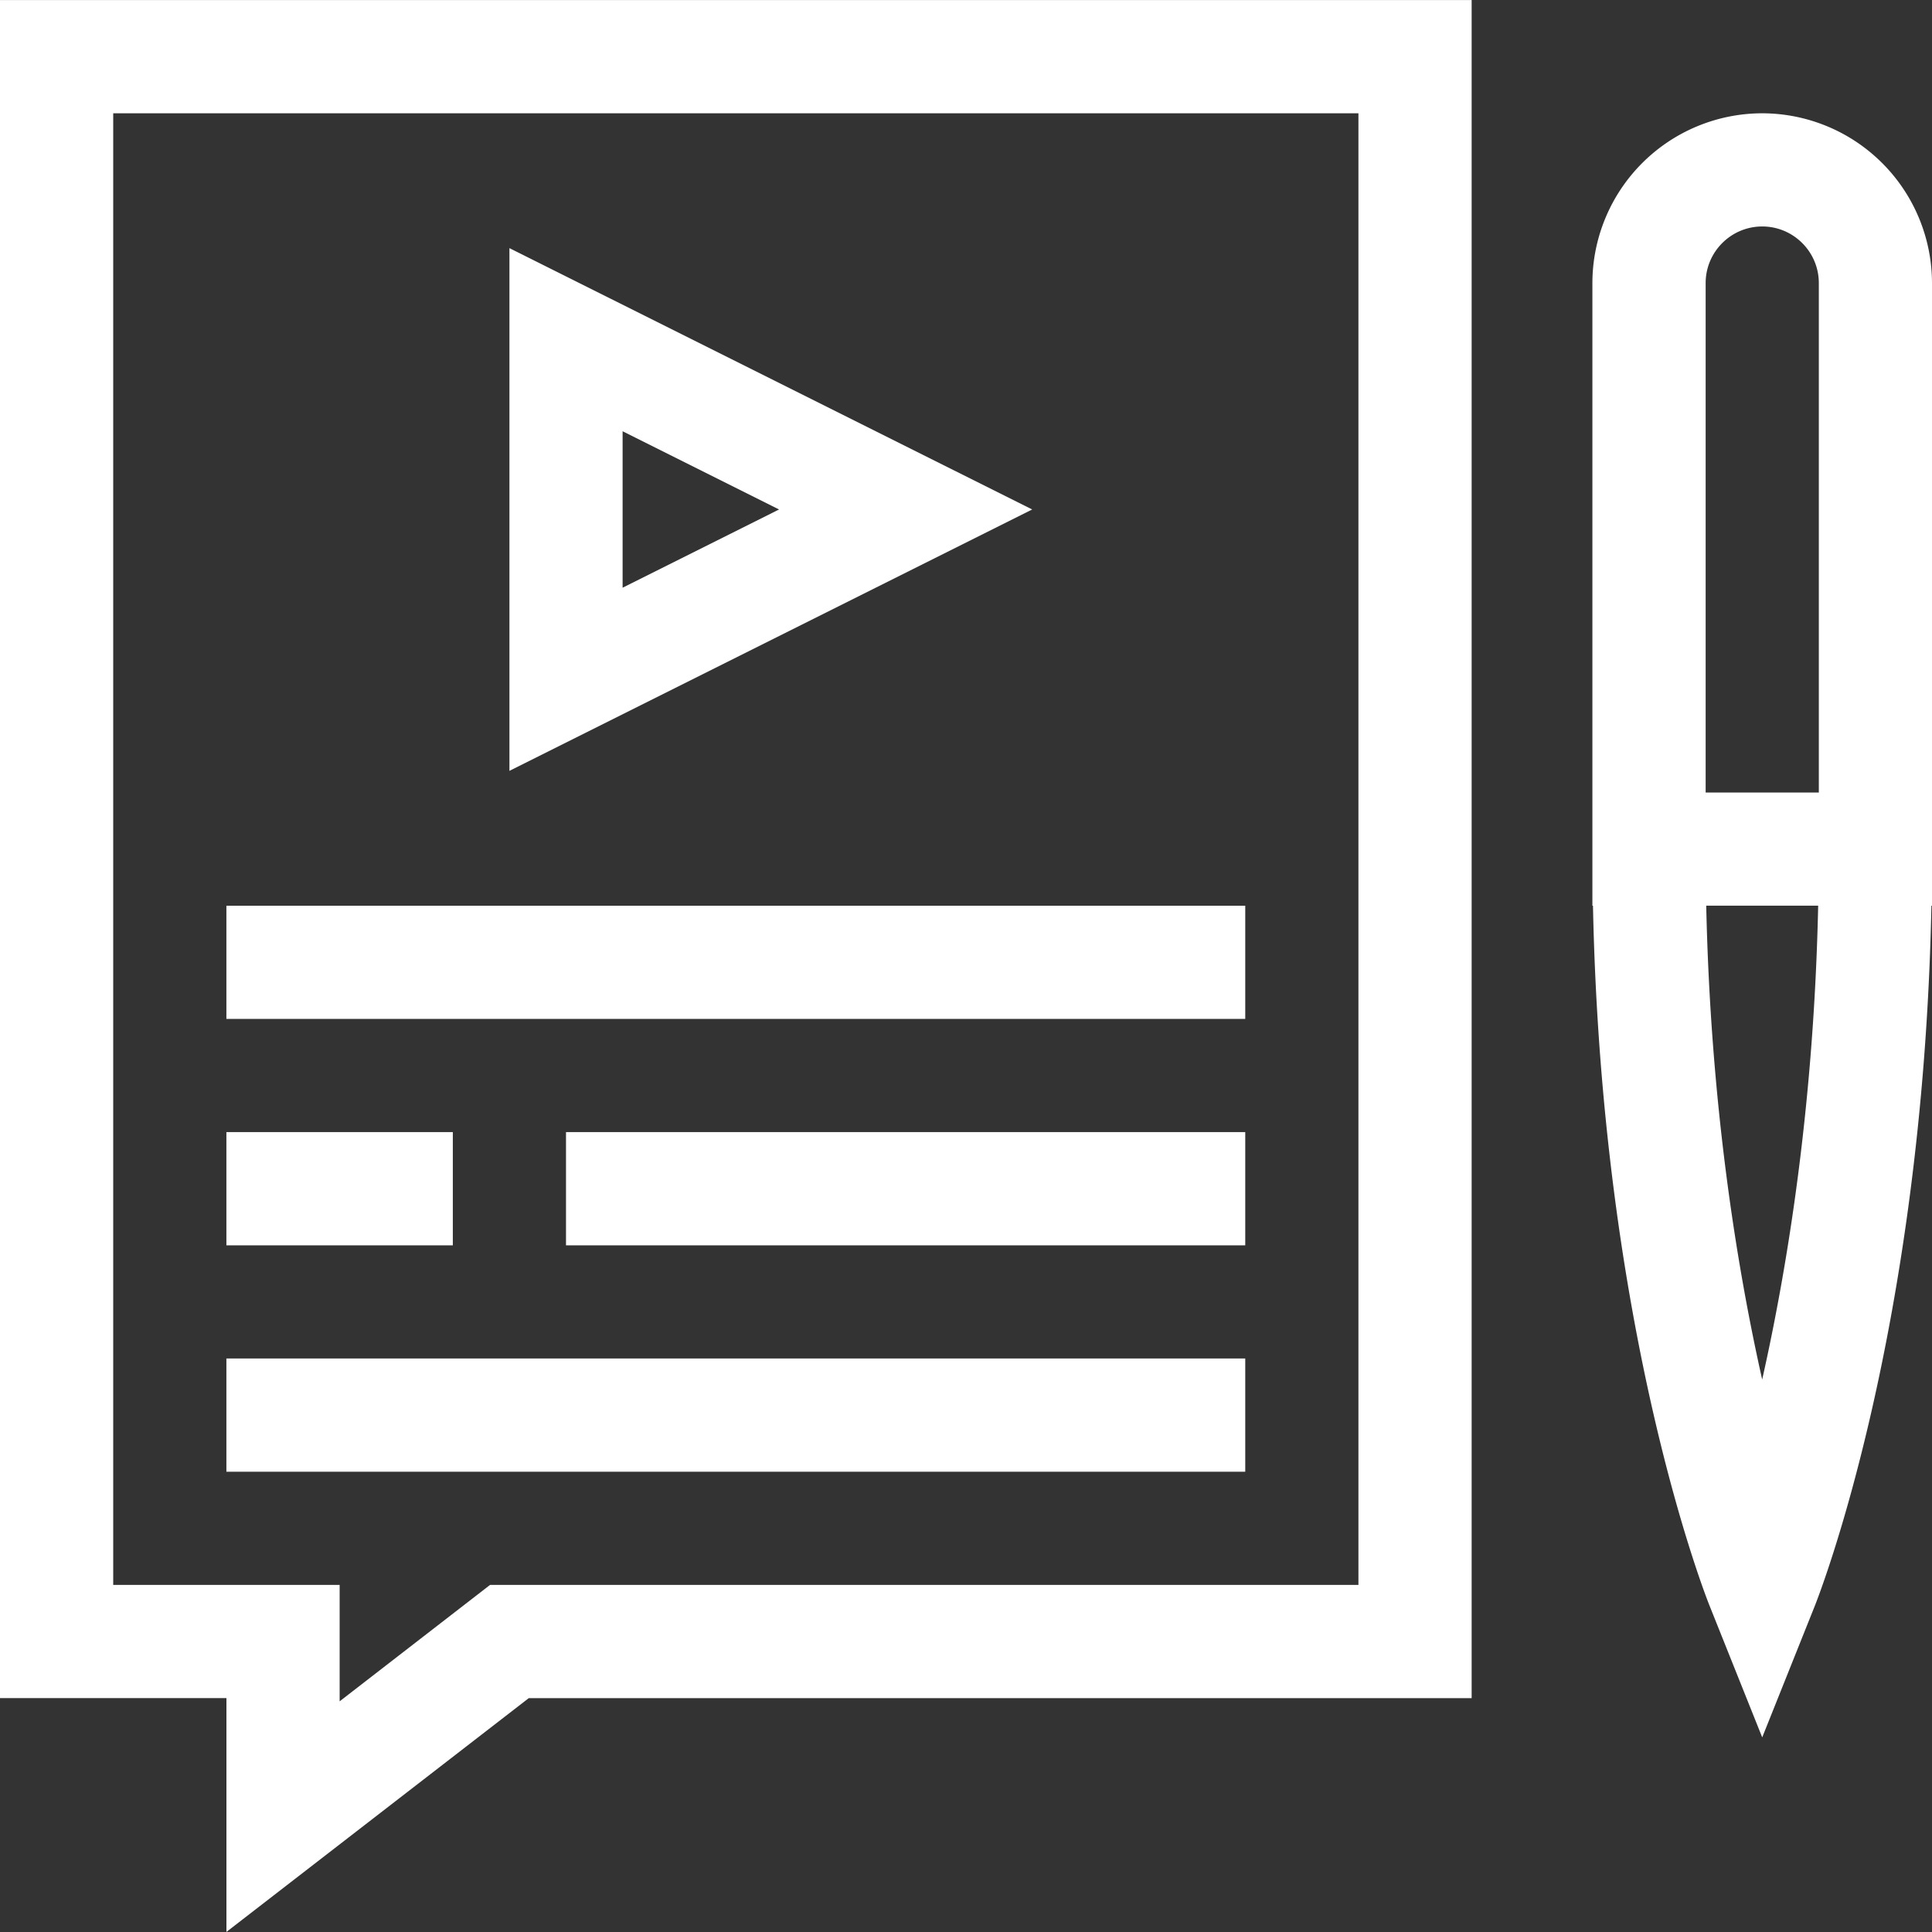 <svg width="50" height="50" fill="none" xmlns="http://www.w3.org/2000/svg"><rect width="100%" height="100%" fill="#333333" stroke="none"/><path d="M5.86 23.44h26.367v2.929H5.859v-2.93zm8.788 5.859h17.579v2.93H14.648v-2.93zM5.86 35.158h26.367v2.93H5.859v-2.93z" fill="#fff"/><path d="M0 43.947h5.86v6.051l7.824-6.05h24.402V.001H0v43.945zM2.93 2.932h32.226v38.085H12.683L8.79 44.03v-3.012H2.93V2.932z" fill="#fff"/><path d="M13.184 6.42v13.53l13.529-6.765-13.53-6.764zm2.93 4.741l4.048 2.024-4.049 2.025v-4.05zm29.491-8.229a4.4 4.4 0 00-4.394 4.394V23.44h.015c.224 11.007 2.9 17.826 3.02 18.123l1.36 3.4 1.36-3.4c.118-.297 2.795-7.116 3.019-18.123H50V7.326a4.4 4.4 0 00-4.395-4.394zm0 32.77c-.661-2.943-1.337-7.135-1.448-12.263h2.897c-.11 5.128-.787 9.32-1.449 12.263zM44.142 20.51V7.326c0-.808.657-1.465 1.465-1.465.807 0 1.464.657 1.464 1.465V20.51h-2.93zM5.86 29.299h5.859v2.93h-5.86v-2.93z" fill="#fff"/></svg>
